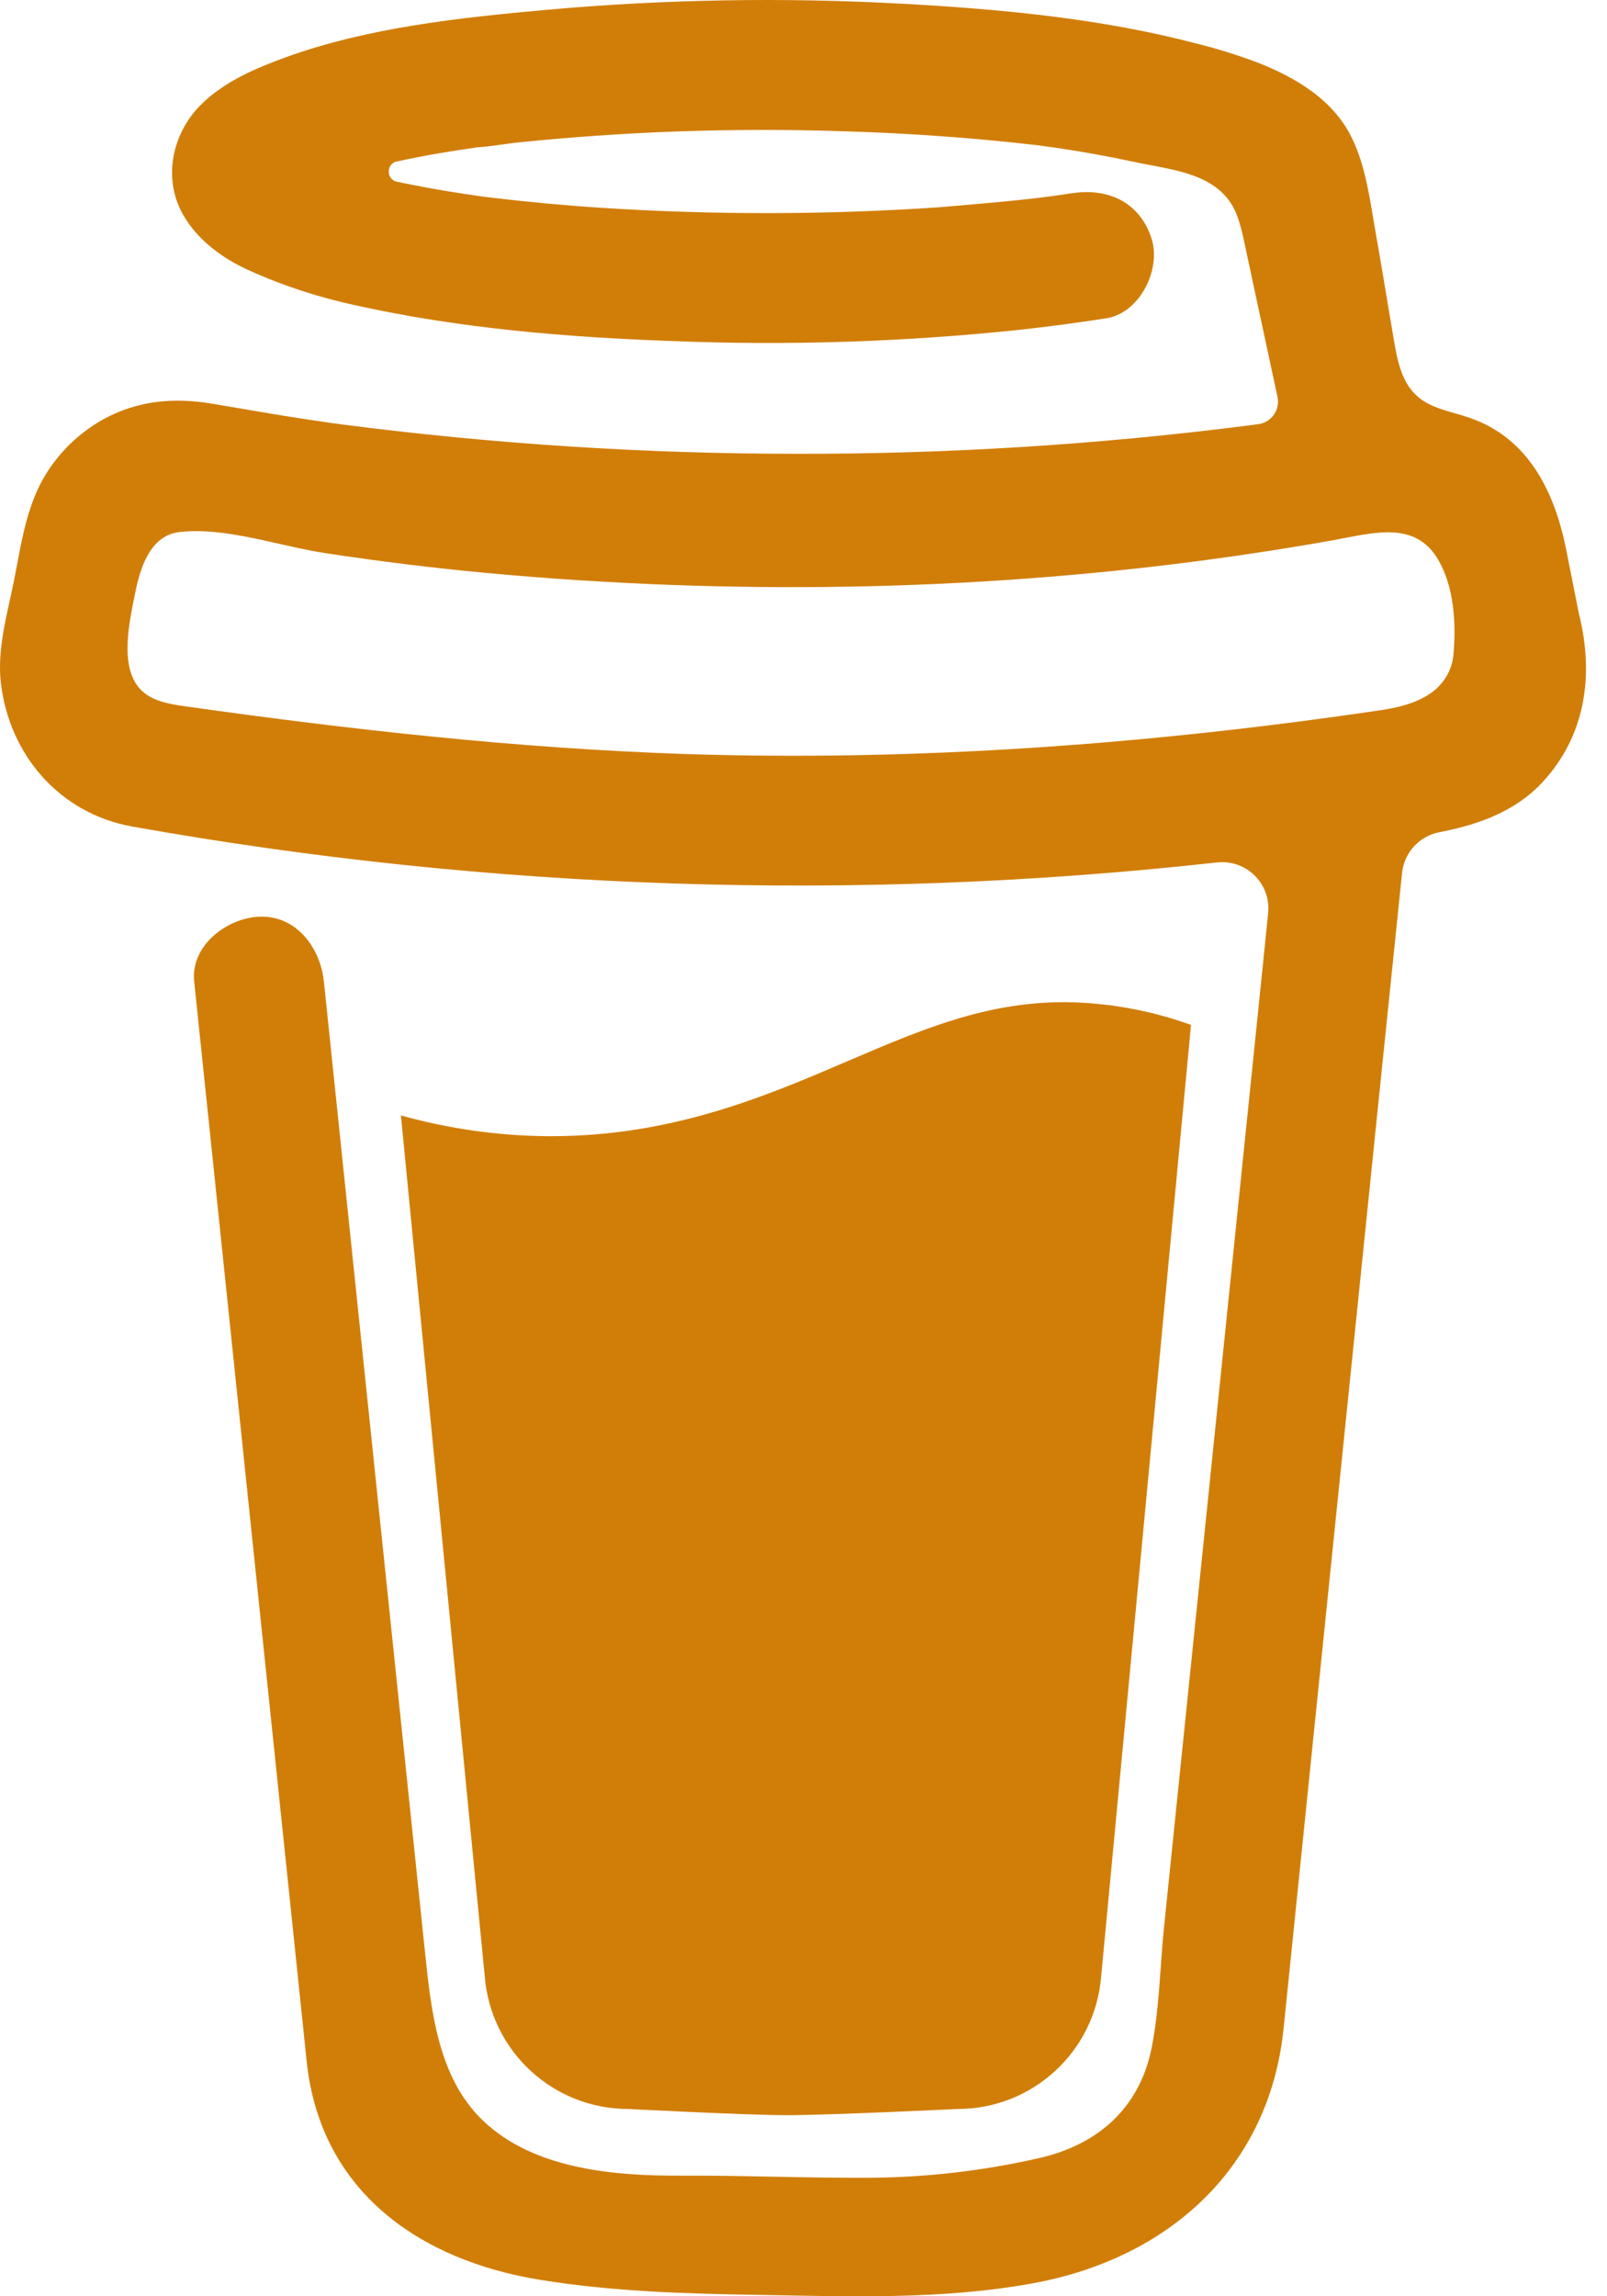 <svg width="56" height="80" viewBox="0 0 56 80" fill="none" xmlns="http://www.w3.org/2000/svg">
<path d="M55.021 21.384L54.581 19.164C54.185 17.17 53.288 15.287 51.245 14.567C50.588 14.337 49.845 14.24 49.345 13.764C48.838 13.287 48.691 12.543 48.575 11.857C48.358 10.597 48.158 9.337 47.934 8.08C47.745 6.997 47.594 5.78 47.101 4.79C46.451 3.457 45.111 2.677 43.781 2.163C43.099 1.908 42.402 1.692 41.694 1.517C38.361 0.64 34.861 0.317 31.438 0.13C27.327 -0.096 23.205 -0.027 19.104 0.337C16.054 0.613 12.837 0.95 9.937 2.003C8.877 2.39 7.784 2.857 6.977 3.673C5.987 4.68 5.667 6.24 6.387 7.493C6.9 8.383 7.77 9.013 8.694 9.427C9.894 9.967 11.15 10.373 12.437 10.647C16.021 11.44 19.734 11.75 23.394 11.88C27.454 12.047 31.518 11.913 35.561 11.487C36.558 11.377 37.554 11.243 38.548 11.09C39.721 10.91 40.474 9.38 40.128 8.31C39.714 7.033 38.604 6.54 37.348 6.733C35.794 6.98 34.148 7.093 32.741 7.22C28.817 7.487 24.881 7.493 20.954 7.24C19.666 7.155 18.38 7.036 17.097 6.883C16.811 6.85 16.497 6.8 16.237 6.763C15.427 6.643 14.624 6.497 13.824 6.33C13.454 6.24 13.454 5.713 13.824 5.623H13.841C14.764 5.423 15.697 5.263 16.634 5.133H16.641C17.077 5.103 17.517 5.027 17.954 4.973C21.747 4.58 25.563 4.446 29.374 4.573C31.621 4.637 33.864 4.797 36.098 5.053L36.858 5.157C37.748 5.29 38.634 5.45 39.518 5.64C40.824 5.923 42.501 6.017 43.084 7.447C43.268 7.903 43.351 8.407 43.455 8.883L44.518 13.83C44.54 13.936 44.541 14.046 44.519 14.152C44.498 14.258 44.454 14.359 44.392 14.448C44.33 14.537 44.25 14.612 44.157 14.668C44.065 14.725 43.962 14.762 43.855 14.777H43.844C43.721 14.797 43.594 14.81 43.471 14.827C38.228 15.496 32.947 15.824 27.661 15.81C22.423 15.805 17.192 15.466 11.997 14.797C11.53 14.74 11.021 14.657 10.607 14.597C9.52 14.437 8.444 14.237 7.364 14.06C6.054 13.844 4.804 13.954 3.62 14.597C2.654 15.13 1.864 15.944 1.37 16.933C0.857 17.987 0.707 19.134 0.48 20.267C0.25 21.4 -0.106 22.624 0.03 23.787C0.32 26.297 2.074 28.337 4.597 28.794C17.076 31.021 29.809 31.443 42.408 30.047C42.647 30.02 42.889 30.047 43.117 30.126C43.345 30.204 43.552 30.334 43.723 30.503C43.894 30.673 44.025 30.878 44.106 31.105C44.187 31.332 44.216 31.574 44.191 31.814L43.955 34.137L40.561 67.161C40.424 68.528 40.404 69.934 40.144 71.285C39.738 73.408 38.301 74.711 36.204 75.188C34.281 75.625 32.321 75.855 30.351 75.871C28.164 75.885 25.984 75.788 23.797 75.798C21.467 75.811 18.611 75.598 16.814 73.865C15.231 72.338 15.014 69.951 14.797 67.888L12.361 44.511L11.287 34.197C11.164 33.027 10.334 31.881 9.027 31.937C7.907 31.987 6.634 32.937 6.767 34.2L7.527 41.484L10.691 71.858C11.181 76.338 14.604 78.751 18.844 79.431C21.317 79.831 23.854 79.911 26.367 79.951C29.587 80.005 32.841 80.128 36.008 79.545C40.701 78.685 44.224 75.551 44.728 70.688C45.861 59.581 47.005 48.477 48.141 37.371L48.858 30.414C48.893 30.069 49.039 29.744 49.273 29.489C49.507 29.233 49.817 29.059 50.158 28.994C51.498 28.734 52.781 28.287 53.738 27.267C55.255 25.64 55.558 23.52 55.021 21.38V21.384ZM50.095 23.957C49.611 24.414 48.885 24.627 48.168 24.734C40.114 25.93 31.948 26.534 23.807 26.267C17.981 26.067 12.217 25.42 6.45 24.607C5.884 24.527 5.274 24.424 4.884 24.007C4.15 23.22 4.514 21.64 4.704 20.69C4.877 19.824 5.21 18.66 6.247 18.537C7.86 18.347 9.734 19.03 11.334 19.27C13.257 19.564 15.187 19.8 17.124 19.977C25.391 20.73 33.798 20.61 42.031 19.51C43.531 19.31 45.028 19.077 46.514 18.81C47.844 18.57 49.315 18.123 50.115 19.497C50.668 20.434 50.741 21.687 50.655 22.744C50.628 23.205 50.427 23.639 50.091 23.957H50.095ZM29.564 36.957C26.691 38.191 23.431 39.584 19.201 39.584C17.433 39.58 15.673 39.336 13.971 38.861L16.894 68.874C17.111 71.475 19.284 73.475 21.894 73.475C21.894 73.475 26.038 73.691 27.421 73.691C28.911 73.691 33.374 73.475 33.374 73.475C35.984 73.475 38.154 71.475 38.371 68.874L41.504 35.707C40.091 35.196 38.601 34.928 37.098 34.914C34.344 34.914 32.128 35.861 29.564 36.957Z" fill="#D17E08"/>
</svg>
